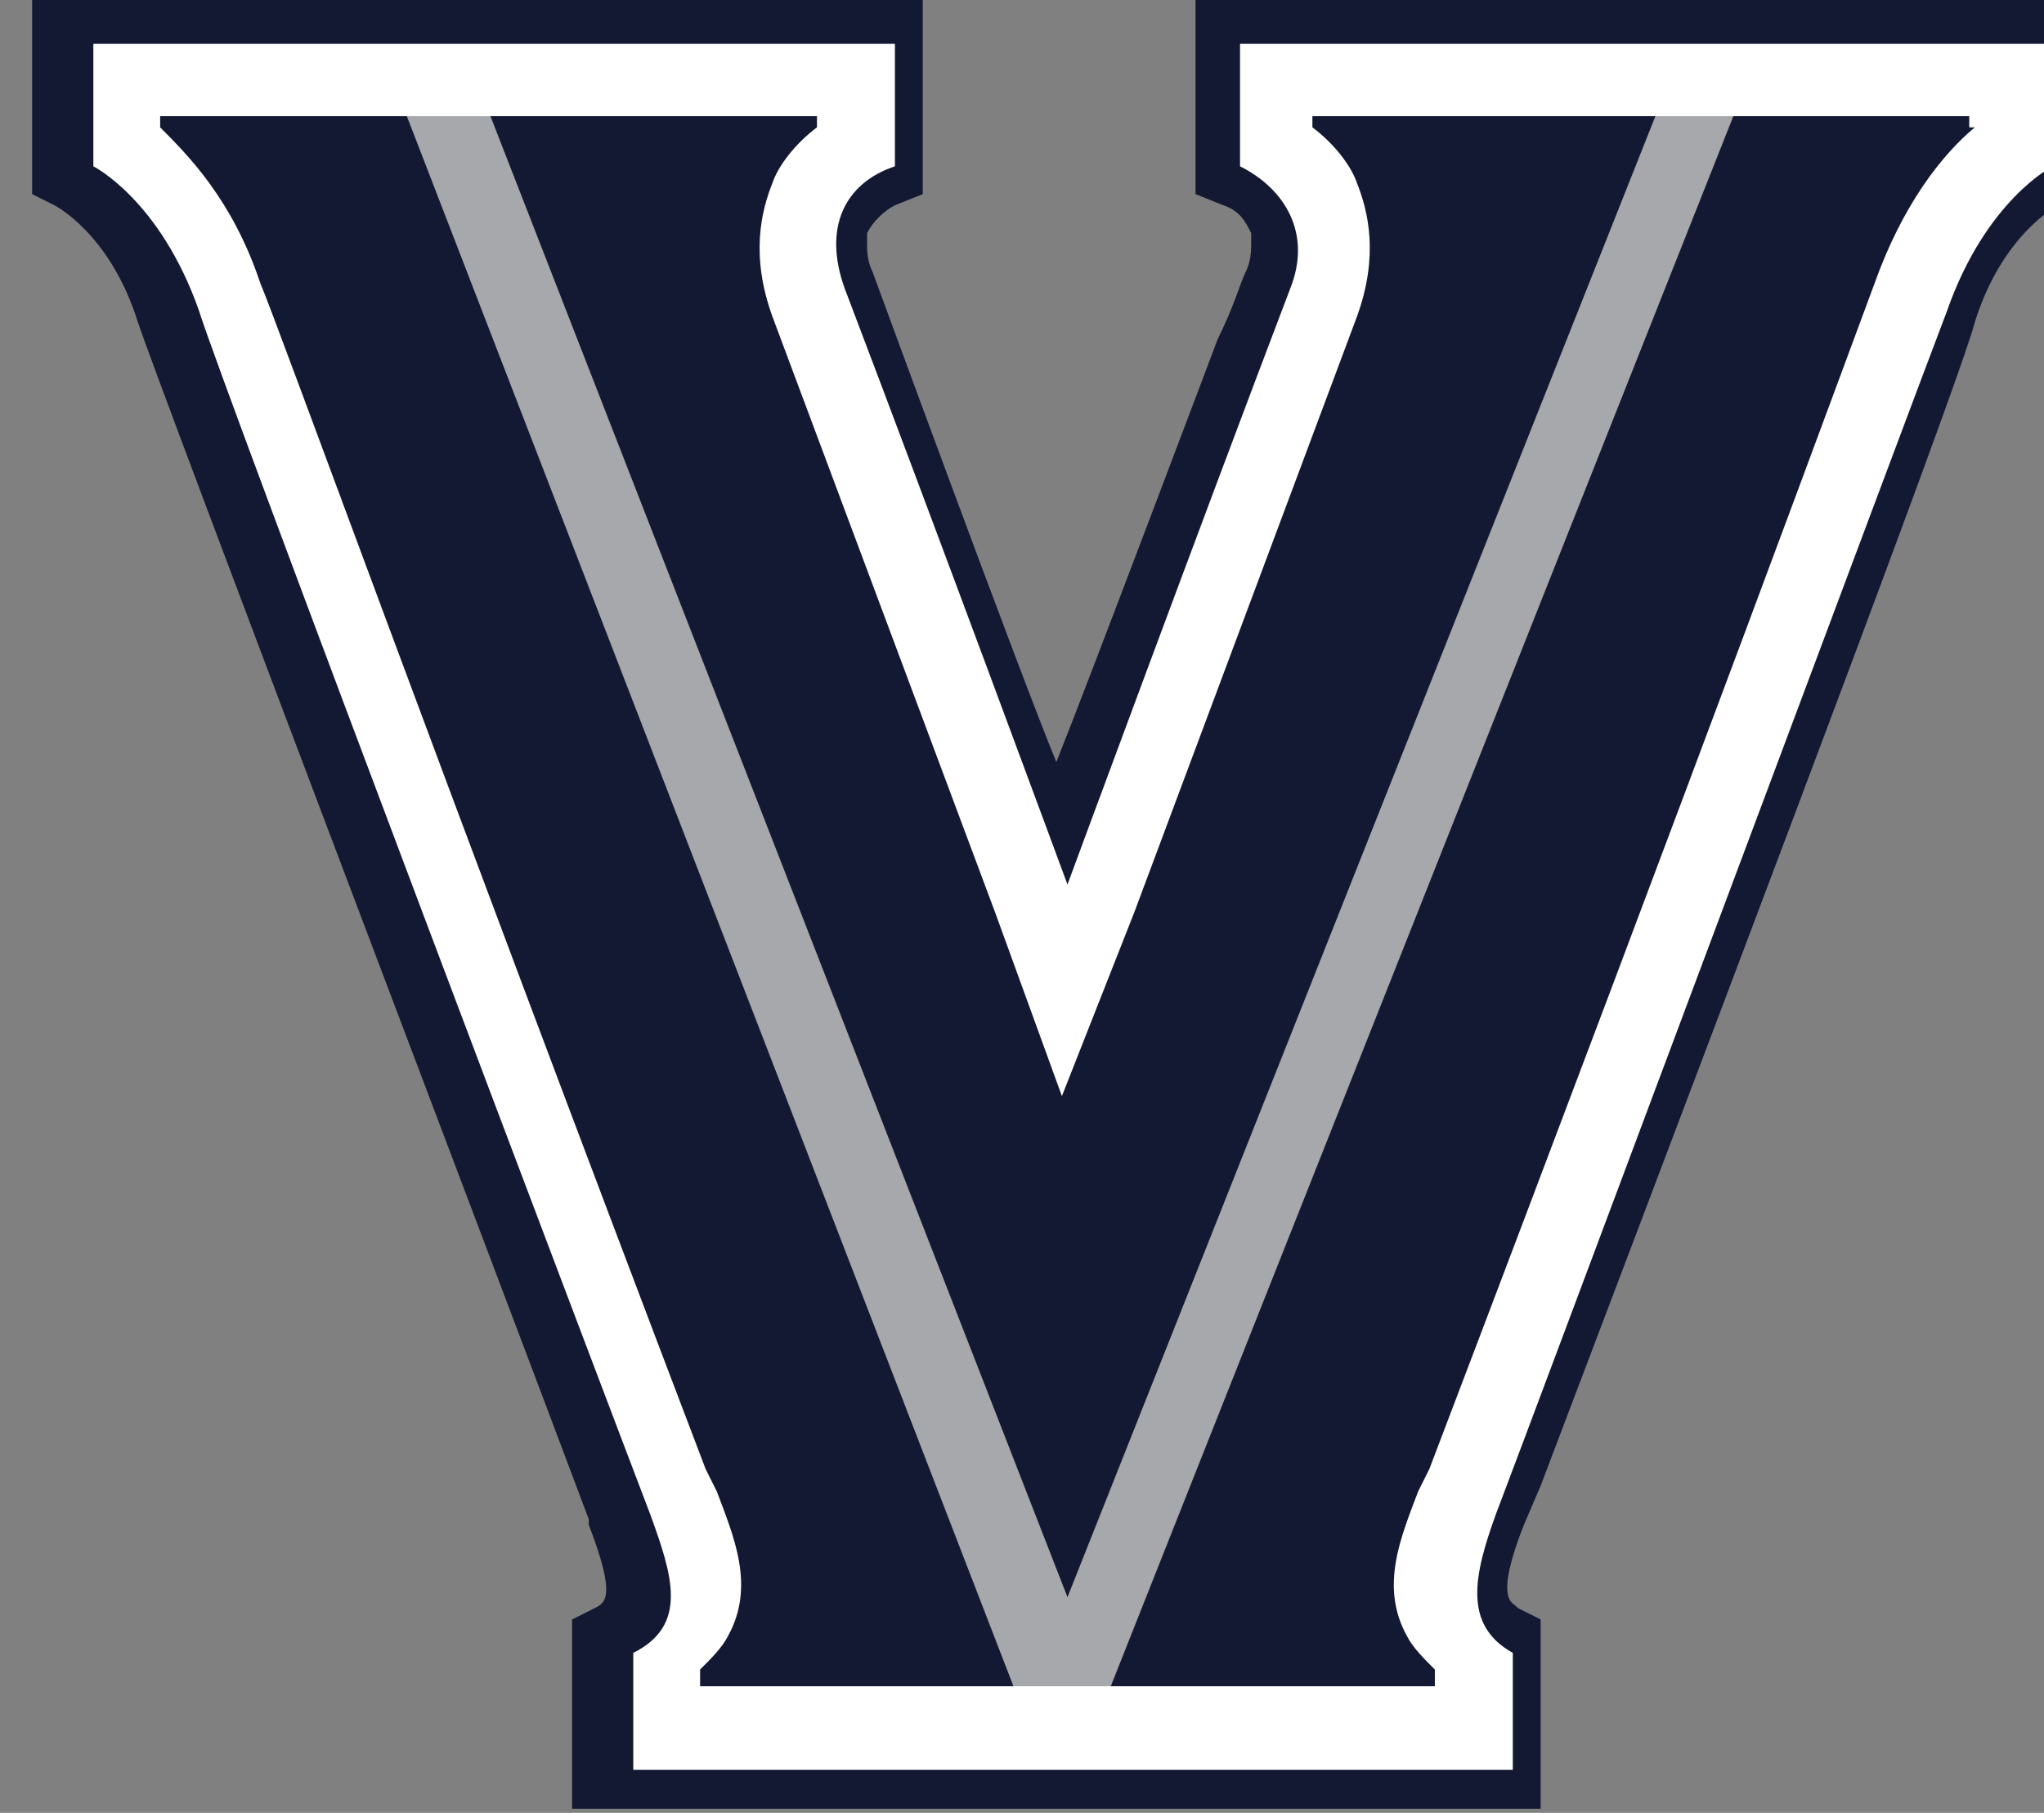 <?xml version="1.0" encoding="utf-8"?>
<!-- Generator: Adobe Illustrator 21.0.0, SVG Export Plug-In . SVG Version: 6.00 Build 0)  -->
<svg version="1.1" id="Layer_1" xmlns="http://www.w3.org/2000/svg" xmlns:xlink="http://www.w3.org/1999/xlink" x="0px" y="0px"
	 viewBox="0 0 45.9 40.7" style="enable-background:new 0 0 45.9 40.7;" xml:space="preserve">
<rect x="0" y="0" width="45.9" height="40.7" fill="#808080" stroke="none"/>
<style type="text/css">
	.st0{fill:#131933;}
	.st1{fill:#A6A8AB;}
	.st2{fill:#FFFFFF;}
</style>
<g transform="matrix(1.25 0 0 -1.25 -595.82 662.14)">
	<g transform="translate(.433 .325)">
		<path class="st0" d="M513.3,529.4l-15.6,0v-3.5l0.5-0.2c0.3-0.1,0.4-0.3,0.5-0.5c0-0.1,0-0.2,0-0.2c0-0.1,0-0.3-0.1-0.5
			c0,0,0,0,0,0c-0.1-0.2-0.2-0.6-0.5-1.2c0,0-2.3-6.1-2.9-7.6c-0.7,1.7-3.3,8.8-3.3,8.8c-0.1,0.2-0.1,0.4-0.1,0.5c0,0.1,0,0.2,0,0.2
			c0.1,0.2,0.3,0.4,0.5,0.5l0.5,0.2l0,3.5l-16,0l0-3.5l0.4-0.2c0,0,1-0.5,1.5-2.1c0.4-1.2,6.3-16.7,8.1-21.5c0,0,0-0.1,0-0.1
			c0.5-1.3,0.3-1.4,0.1-1.5c0,0-0.4-0.2-0.4-0.2l0-3.4l17.4,0v3.4l-0.4,0.2c-0.1,0.1-0.2,0.1-0.2,0.4c0,0.2,0.1,0.6,0.3,1.1l0.3,0.7
			c4.9,12.9,7.6,20.1,7.8,20.9c0.5,1.6,1.5,2.1,1.5,2.1l0.4,0.2l0,0.5v3H513.3L513.3,529.4z"/>
		<path class="st1" d="M506.2,527.9l-10.8-27.2l-10.6,27.2h-1.5l11.4-29.5l1.2,0l11.7,29.5H506.2z"/>
		<path class="st2" d="M511.7,527.1c-0.6-0.5-1.3-1.4-1.8-2.8c-0.3-0.8-3.2-8.7-8-21.3l-0.1-0.2l-0.1-0.2c-0.3-0.8-0.7-1.7-0.2-2.6
			c0.1-0.2,0.3-0.4,0.5-0.6v-0.3l-13.2,0v0.3c0.2,0.2,0.4,0.4,0.5,0.6c0.5,0.9,0.1,1.8-0.2,2.6l-0.1,0.2l-0.1,0.2
			c-4.8,12.6-7.7,20.6-8,21.3c-0.5,1.5-1.3,2.3-1.8,2.8l0,0.2l11.8,0v-0.2c-0.4-0.3-0.7-0.7-0.8-1c-0.2-0.5-0.4-1.3,0-2.4l4-10.7
			l1.2-3.3l1.3,3.3l4,10.7c0.4,1.1,0.2,1.9,0,2.4c-0.1,0.3-0.4,0.7-0.8,1v0.2l11.8,0V527.1z M512.9,528.6l-14.4,0l0-2.2
			c0.8-0.4,1.3-1.2,0.9-2.2c-1.6-4.2-4-10.7-4-10.7s-2.4,6.5-4,10.7c-0.4,1.1,0,1.9,0.9,2.2l0,2.2l-14.4,0v-2.2c0,0,1.2-0.6,1.9-2.6
			c0.4-1.3,7.6-20.3,8.1-21.6c0.4-1.1,0.7-2-0.3-2.5l0-2.1l15.8,0l0,2.1c-0.9,0.5-0.7,1.4-0.3,2.5c0.5,1.3,7.6,20.3,8.1,21.6
			c0.7,2,1.9,2.6,1.9,2.6V528.6L512.9,528.6z"/>
	</g>
</g>
</svg>
